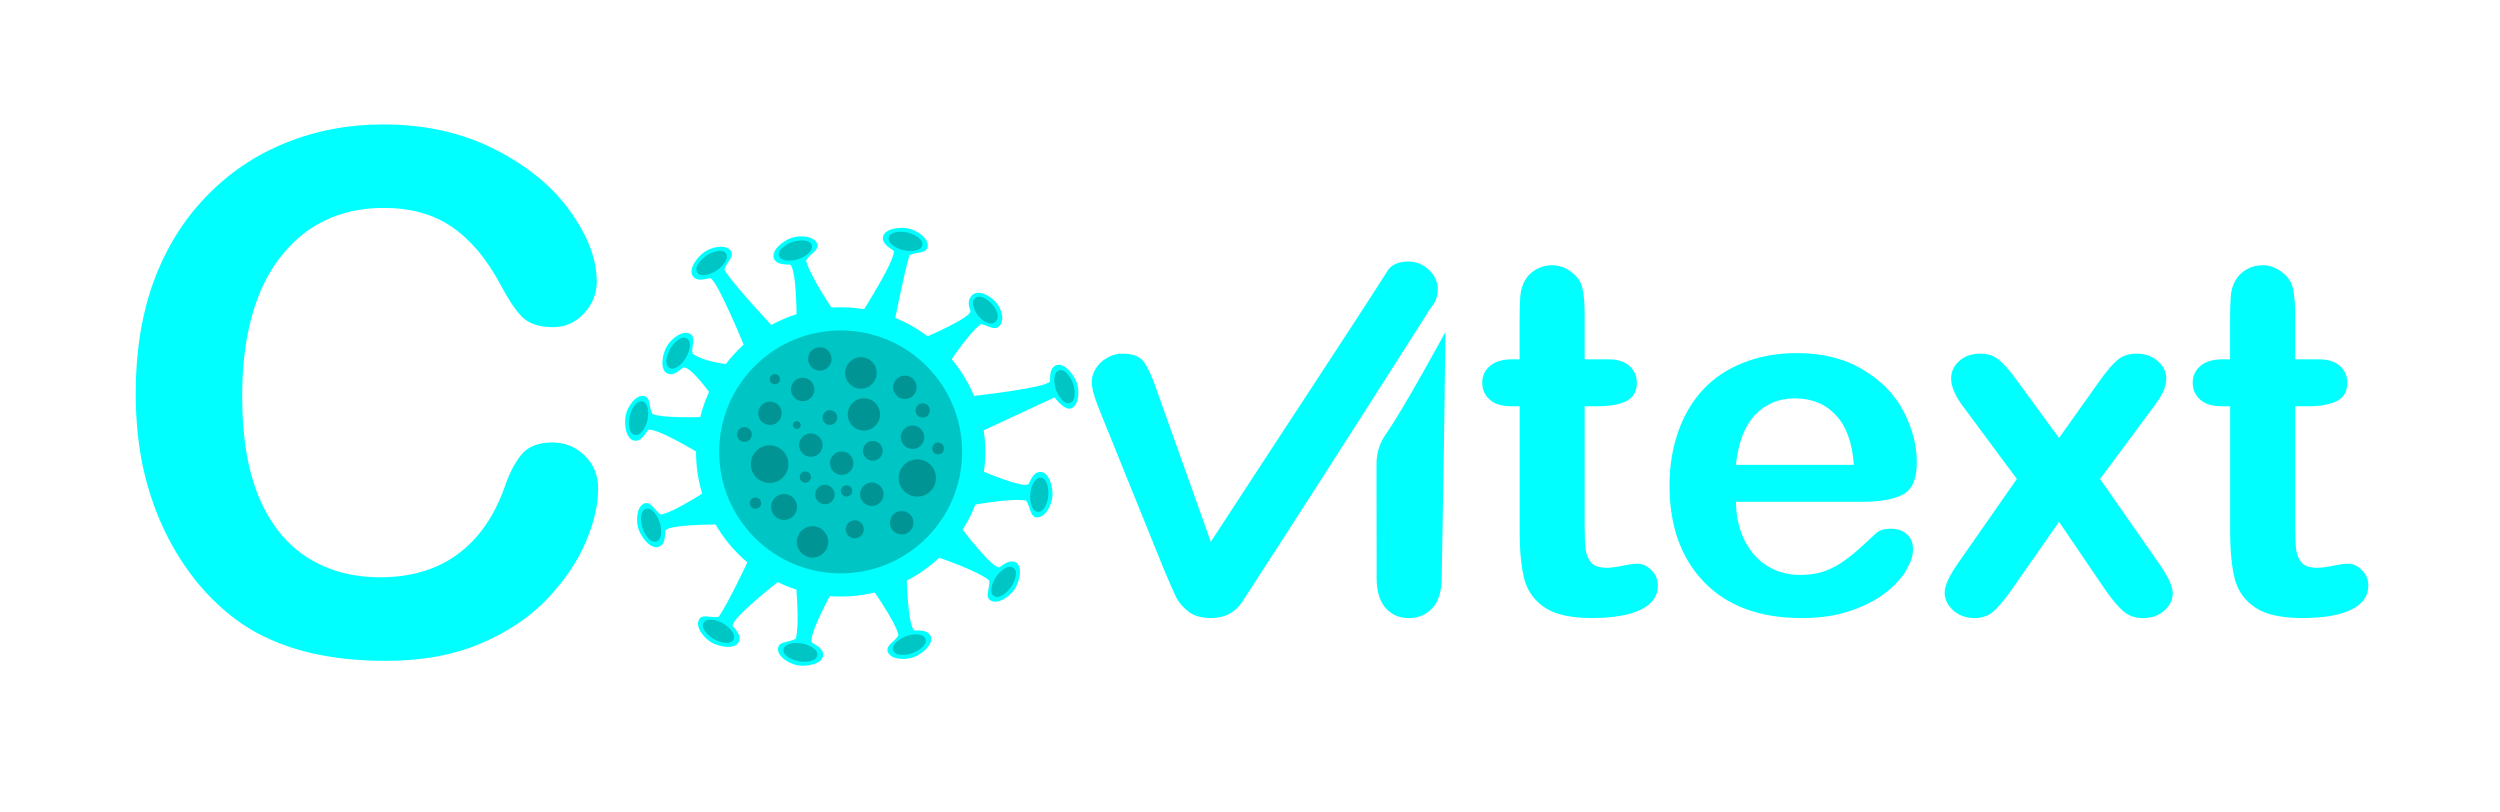 <?xml version="1.0" encoding="UTF-8" standalone="no"?>
<!-- Created with Inkscape (http://www.inkscape.org/) -->

<svg
   width="295.649mm"
   height="95.988mm"
   viewBox="0 0 295.649 95.988"
   version="1.1"
   id="svg5"
   inkscape:version="1.1.2 (0a00cf5339, 2022-02-04, custom)"
   sodipodi:docname="corovitext.svg"
   xmlns:inkscape="http://www.inkscape.org/namespaces/inkscape"
   xmlns:sodipodi="http://sodipodi.sourceforge.net/DTD/sodipodi-0.dtd"
   xmlns="http://www.w3.org/2000/svg"
   xmlns:svg="http://www.w3.org/2000/svg">
  <sodipodi:namedview
     id="namedview7"
     pagecolor="#ffffff"
     bordercolor="#666666"
     borderopacity="1.0"
     inkscape:pageshadow="2"
     inkscape:pageopacity="0.0"
     inkscape:pagecheckerboard="0"
     inkscape:document-units="mm"
     showgrid="false"
     inkscape:zoom="0.64765011"
     inkscape:cx="451.63275"
     inkscape:cy="240.09878"
     inkscape:window-width="1854"
     inkscape:window-height="1037"
     inkscape:window-x="30"
     inkscape:window-y="10"
     inkscape:window-maximized="1"
     inkscape:current-layer="text15302"
     fit-margin-top="15"
     fit-margin-left="15"
     fit-margin-right="15"
     fit-margin-bottom="15"
     lock-margins="true" />
  <defs
     id="defs2" />
  <g
     inkscape:label="Layer 1"
     inkscape:groupmode="layer"
     id="layer1"
     transform="translate(3.22,-50.102)">
    <g
       id="g43823"
       transform="matrix(0.786,0,0,0.786,41.688,27.148)">
      <circle
         style="fill:#00ffff;stroke-width:0.191"
         id="path59"
         cx="69.35"
         cy="97.196"
         r="21.761" />
      <circle
         style="fill:#00c5c5;fill-opacity:1;stroke-width:0.966"
         id="path2302"
         cx="69.35"
         cy="97.196"
         r="18.277" />
      <g
         id="g7951"
         transform="matrix(0.722,0,0,0.722,1.209,4.822)">
        <circle
           style="fill:#009494;fill-opacity:1;stroke-width:0.106"
           id="path5344"
           cx="79.646"
           cy="119.893"
           r="2.443" />
        <circle
           style="fill:#009494;fill-opacity:1;stroke-width:0.106"
           id="path5344-3"
           cx="86.469"
           cy="114.927"
           r="2.443" />
        <circle
           style="fill:#009494;fill-opacity:1;stroke-width:0.046"
           id="path5344-3-1"
           cx="80.65"
           cy="112.786"
           r="1.055" />
        <circle
           style="fill:#009494;fill-opacity:1;stroke-width:0.146"
           id="path5344-3-6"
           cx="99.218"
           cy="120.13"
           r="3.366" />
        <circle
           style="fill:#009494;fill-opacity:1;stroke-width:0.142"
           id="path5344-3-6-7"
           cx="98.596"
           cy="111.487"
           r="3.29" />
        <circle
           style="fill:#009494;fill-opacity:1;stroke-width:0.106"
           id="path5344-3-6-7-5"
           cx="107.756"
           cy="114.48"
           r="2.443" />
        <circle
           style="fill:#009494;fill-opacity:1;stroke-width:0.106"
           id="path5344-3-6-7-5-3"
           cx="109.354"
           cy="124.89"
           r="2.443" />
        <circle
           style="fill:#009494;fill-opacity:1;stroke-width:0.064"
           id="path5344-3-6-7-5-3-6"
           cx="111.475"
           cy="119.313"
           r="1.488" />
        <circle
           style="fill:#009494;fill-opacity:1;stroke-width:0.087"
           id="path5344-3-6-7-5-5"
           cx="91.097"
           cy="136.827"
           r="2.021" />
        <circle
           style="fill:#009494;fill-opacity:1;stroke-width:0.106"
           id="path5344-3-6-7-5-6"
           cx="88.159"
           cy="126.528"
           r="2.443" />
        <circle
           style="fill:#009494;fill-opacity:1;stroke-width:0.089"
           id="path5344-3-6-7-5-2"
           cx="101.078"
           cy="127.717"
           r="2.056" />
        <circle
           style="fill:#009494;fill-opacity:1;stroke-width:0.169"
           id="path5344-3-6-7-5-2-9"
           cx="79.569"
           cy="130.498"
           r="3.918" />
        <circle
           style="fill:#009494;fill-opacity:1;stroke-width:0.106"
           id="path5344-3-6-7-5-2-9-1"
           cx="100.872"
           cy="136.76"
           r="2.443" />
        <circle
           style="fill:#009494;fill-opacity:1;stroke-width:0.168"
           id="path5344-3-6-7-5-2-9-1-2"
           cx="110.35"
           cy="133.377"
           r="3.881" />
        <circle
           style="fill:#009494;fill-opacity:1;stroke-width:0.081"
           id="path5344-3-6-7-5-2-9-1-2-7"
           cx="97.313"
           cy="144.07"
           r="1.881" />
        <circle
           style="fill:#009494;fill-opacity:1;stroke-width:0.117"
           id="path5344-3-6-7-5-2-9-1-2-7-0"
           cx="82.586"
           cy="139.42"
           r="2.698" />
        <circle
           style="fill:#009494;fill-opacity:1;stroke-width:0.141"
           id="path5344-3-6-7-5-2-9-1-2-7-0-9"
           cx="88.514"
           cy="146.69"
           r="3.266" />
        <circle
           style="fill:#009494;fill-opacity:1;stroke-width:0.106"
           id="path5344-3-6-7-5-2-9-1-2-7-0-9-3"
           cx="107.094"
           cy="142.7"
           r="2.443" />
        <circle
           style="fill:#009494;fill-opacity:1;stroke-width:0.066"
           id="path5344-3-6-7-5-2-9-1-2-7-0-9-3-6"
           cx="92.131"
           cy="120.788"
           r="1.53" />
        <circle
           style="fill:#009494;fill-opacity:1;stroke-width:0.053"
           id="path5344-3-6-7-5-2-9-1-2-7-0-9-3-6-02"
           cx="114.685"
           cy="127.223"
           r="1.234" />
        <circle
           style="fill:#009494;fill-opacity:1;stroke-width:0.035"
           id="path5344-3-6-7-5-2-9-1-2-7-0-9-3-6-7"
           cx="85.223"
           cy="122.338"
           r="0.806" />
        <circle
           style="fill:#009494;fill-opacity:1;stroke-width:0.051"
           id="path5344-3-6-7-5-2-9-1-2-7-0-9-3-6-8"
           cx="95.605"
           cy="136.073"
           r="1.174" />
        <circle
           style="fill:#009494;fill-opacity:1;stroke-width:0.051"
           id="path5344-3-6-7-5-2-9-1-2-7-0-9-3-6-8-2"
           cx="87.013"
           cy="133.178"
           r="1.174" />
        <circle
           style="fill:#009494;fill-opacity:1;stroke-width:0.051"
           id="path5344-3-6-7-5-2-9-1-2-7-0-9-3-6-8-9"
           cx="76.622"
           cy="138.609"
           r="1.174" />
        <circle
           style="fill:#009494;fill-opacity:1;stroke-width:0.066"
           id="path5344-3-6-7-5-2-9-1-2-7-0-9-3-6-2"
           cx="74.328"
           cy="124.316"
           r="1.53" />
        <circle
           style="fill:#009494;fill-opacity:1;stroke-width:0.106"
           id="path5344-3-6-7-5-2-9-1-2-7-0-9-3-6-0"
           cx="94.589"
           cy="130.291"
           r="2.443" />
        <circle
           style="fill:#009494;fill-opacity:1;stroke-width:0.106"
           id="path5344-3-6-7-5-2-9-1-2-7-0-9-3-6-0-6"
           cx="90.039"
           cy="108.571"
           r="2.443" />
      </g>
      <g
         id="g11001"
         transform="matrix(0.705,0.156,-0.156,0.705,21.842,-7.627)">
        <path
           style="fill:#00ffff;fill-opacity:1;stroke:none;stroke-width:0.265px;stroke-linecap:butt;stroke-linejoin:miter;stroke-opacity:1"
           d="m 100.776,102.629 c 0,0 -0.368,-15.077 -0.023,-18.204 1.1,-1.003 3.347,-1.048 3.31,-2.517 -0.045,-1.81 -2.899,-2.888 -4.667,-2.892 -1.783,-0.004 -4.891,1.049 -4.849,2.832 0.031,1.306 1.37,1.836 2.742,2.339 1.079,1.082 -3.529,13.79 -3.529,13.79 z"
           id="path7986"
           sodipodi:nodetypes="ccsssccc" />
        <path
           style="fill:#00c5c5;fill-opacity:1;stroke:none;stroke-width:0.265px;stroke-linecap:butt;stroke-linejoin:miter;stroke-opacity:1"
           d="m 99.357,79.888 c -1.352,-0.018 -3.597,0.486 -3.616,1.838 -0.019,1.353 2.213,1.925 3.566,1.94 1.349,0.015 3.581,-0.51 3.595,-1.856 0.013,-1.346 -2.201,-1.904 -3.546,-1.922 z"
           id="path10039"
           sodipodi:nodetypes="ssszs" />
      </g>
      <g
         id="g11001-3"
         transform="matrix(0.48,0.539,-0.539,0.48,89.825,-17.592)">
        <path
           style="fill:#00ffff;fill-opacity:1;stroke:none;stroke-width:0.265px;stroke-linecap:butt;stroke-linejoin:miter;stroke-opacity:1"
           d="m 101.354,98.759 c 0,0 -2.246,-8.189 -1.901,-11.316 1.1,-1.003 2.885,-1.088 2.848,-2.557 -0.045,-1.81 -2.437,-2.848 -4.205,-2.852 -1.783,-0.004 -4.393,0.901 -4.351,2.683 0.031,1.306 0.872,1.985 2.244,2.487 1.079,1.082 -2.229,10.772 -2.229,10.772 z"
           id="path7986-7"
           sodipodi:nodetypes="ccsssccc" />
        <path
           style="fill:#00c5c5;fill-opacity:1;stroke:none;stroke-width:0.265px;stroke-linecap:butt;stroke-linejoin:miter;stroke-opacity:1"
           d="m 98.057,82.906 c -1.352,-0.018 -3.43,0.436 -3.449,1.788 -0.019,1.353 2.047,1.975 3.4,1.989 1.349,0.015 3.086,-0.512 3.1,-1.858 0.013,-1.346 -1.706,-1.902 -3.05,-1.919 z"
           id="path10039-5"
           sodipodi:nodetypes="ssszs" />
      </g>
      <g
         id="g11001-3-9"
         transform="matrix(0.24,0.681,-0.681,0.24,133.336,1.435)">
        <path
           style="fill:#00ffff;fill-opacity:1;stroke:none;stroke-width:0.265px;stroke-linecap:butt;stroke-linejoin:miter;stroke-opacity:1"
           d="M 101.354,98.759 99.728,81.874 c 0,0 3.347,-1.048 3.31,-2.517 -0.045,-1.81 -2.899,-2.888 -4.667,-2.892 -1.783,-0.004 -4.891,1.049 -4.849,2.832 0.031,1.306 1.37,1.836 2.742,2.339 1.079,1.082 -2.503,16.342 -2.503,16.342 z"
           id="path7986-7-2"
           sodipodi:nodetypes="ccsssccc" />
        <path
           style="fill:#00c5c5;fill-opacity:1;stroke:none;stroke-width:0.265px;stroke-linecap:butt;stroke-linejoin:miter;stroke-opacity:1"
           d="m 98.35,77.263 c -1.352,-0.018 -3.597,0.486 -3.616,1.838 -0.019,1.353 2.213,1.925 3.566,1.94 1.349,0.015 3.581,-0.51 3.595,-1.856 0.013,-1.346 -2.201,-1.904 -3.546,-1.922 z"
           id="path10039-5-2"
           sodipodi:nodetypes="ssszs" />
      </g>
      <g
         id="g11001-3-9-8"
         transform="matrix(-0.058,0.719,-0.719,-0.058,165.888,38.086)">
        <path
           style="fill:#00ffff;fill-opacity:1;stroke:none;stroke-width:0.265px;stroke-linecap:butt;stroke-linejoin:miter;stroke-opacity:1"
           d="m 101.354,98.759 c 0,0 -2.246,-8.189 -1.901,-11.316 1.1,-1.003 3.347,-1.048 3.31,-2.517 -0.045,-1.81 -2.899,-2.888 -4.667,-2.892 -1.783,-0.004 -4.891,1.049 -4.849,2.832 0.031,1.306 1.37,1.836 2.742,2.339 1.079,1.082 -2.229,10.772 -2.229,10.772 z"
           id="path7986-7-2-9"
           sodipodi:nodetypes="ccsssccc" />
        <path
           style="fill:#00c5c5;fill-opacity:1;stroke:none;stroke-width:0.265px;stroke-linecap:butt;stroke-linejoin:miter;stroke-opacity:1"
           d="m 98.057,82.906 c -1.352,-0.018 -3.597,0.486 -3.616,1.838 -0.019,1.353 2.213,1.925 3.566,1.94 1.349,0.015 3.581,-0.51 3.595,-1.856 0.013,-1.346 -2.201,-1.904 -3.546,-1.922 z"
           id="path10039-5-2-7"
           sodipodi:nodetypes="ssszs" />
      </g>
      <g
         id="g11001-3-9-8-1"
         transform="matrix(-0.403,0.599,-0.599,-0.403,184.16,92.204)">
        <path
           style="fill:#00ffff;fill-opacity:1;stroke:none;stroke-width:0.265px;stroke-linecap:butt;stroke-linejoin:miter;stroke-opacity:1"
           d="m 101.354,98.759 c 0,0 -2.246,-8.189 -1.901,-11.316 1.1,-1.003 3.347,-1.048 3.31,-2.517 -0.045,-1.81 -2.899,-2.888 -4.667,-2.892 -1.783,-0.004 -4.891,1.049 -4.849,2.832 0.031,1.306 1.37,1.836 2.742,2.339 1.079,1.082 -2.229,10.772 -2.229,10.772 z"
           id="path7986-7-2-9-9"
           sodipodi:nodetypes="ccsssccc" />
        <path
           style="fill:#00c5c5;fill-opacity:1;stroke:none;stroke-width:0.265px;stroke-linecap:butt;stroke-linejoin:miter;stroke-opacity:1"
           d="m 98.057,82.906 c -1.352,-0.018 -3.597,0.486 -3.616,1.838 -0.019,1.353 2.213,1.925 3.566,1.94 1.349,0.015 3.581,-0.51 3.595,-1.856 0.013,-1.346 -2.201,-1.904 -3.546,-1.922 z"
           id="path10039-5-2-7-4"
           sodipodi:nodetypes="ssszs" />
      </g>
      <g
         id="g11001-3-9-8-1-7"
         transform="matrix(-0.677,0.25,-0.25,-0.677,167.246,159.095)">
        <path
           style="fill:#00ffff;fill-opacity:1;stroke:none;stroke-width:0.265px;stroke-linecap:butt;stroke-linejoin:miter;stroke-opacity:1"
           d="m 101.354,98.759 c 0,0 -2.246,-8.189 -1.901,-11.316 1.1,-1.003 3.347,-1.048 3.31,-2.517 -0.045,-1.81 -2.899,-2.888 -4.667,-2.892 -1.783,-0.004 -4.891,1.049 -4.849,2.832 0.031,1.306 1.37,1.836 2.742,2.339 1.079,1.082 -2.229,10.772 -2.229,10.772 z"
           id="path7986-7-2-9-9-8"
           sodipodi:nodetypes="ccsssccc" />
        <path
           style="fill:#00c5c5;fill-opacity:1;stroke:none;stroke-width:0.265px;stroke-linecap:butt;stroke-linejoin:miter;stroke-opacity:1"
           d="m 98.057,82.906 c -1.352,-0.018 -3.597,0.486 -3.616,1.838 -0.019,1.353 2.213,1.925 3.566,1.94 1.349,0.015 3.581,-0.51 3.595,-1.856 0.013,-1.346 -2.201,-1.904 -3.546,-1.922 z"
           id="path10039-5-2-7-4-4"
           sodipodi:nodetypes="ssszs" />
      </g>
      <g
         id="g11001-3-9-8-1-7-5"
         transform="matrix(-0.712,-0.121,0.121,-0.712,122.823,199.589)">
        <path
           style="fill:#00ffff;fill-opacity:1;stroke:none;stroke-width:0.265px;stroke-linecap:butt;stroke-linejoin:miter;stroke-opacity:1"
           d="m 101.354,98.759 c 0,0 -2.246,-8.189 -1.901,-11.316 1.1,-1.003 3.347,-1.048 3.31,-2.517 -0.045,-1.81 -2.899,-2.888 -4.667,-2.892 -1.783,-0.004 -4.891,1.049 -4.849,2.832 0.031,1.306 1.37,1.836 2.742,2.339 1.079,1.082 -2.229,10.772 -2.229,10.772 z"
           id="path7986-7-2-9-9-8-0"
           sodipodi:nodetypes="ccsssccc" />
        <path
           style="fill:#00c5c5;fill-opacity:1;stroke:none;stroke-width:0.265px;stroke-linecap:butt;stroke-linejoin:miter;stroke-opacity:1"
           d="m 98.057,82.906 c -1.352,-0.018 -3.597,0.486 -3.616,1.838 -0.019,1.353 2.213,1.925 3.566,1.94 1.349,0.015 3.581,-0.51 3.595,-1.856 0.013,-1.346 -2.201,-1.904 -3.546,-1.922 z"
           id="path10039-5-2-7-4-4-3"
           sodipodi:nodetypes="ssszs" />
      </g>
      <g
         id="g11001-3-9-8-1-7-5-6"
         transform="matrix(-0.63,-0.353,0.353,-0.63,84.435,211.539)">
        <path
           style="fill:#00ffff;fill-opacity:1;stroke:none;stroke-width:0.265px;stroke-linecap:butt;stroke-linejoin:miter;stroke-opacity:1"
           d="m 101.354,98.759 c 0,0 -0.712,-10.098 -0.367,-13.225 1.1,-1.003 3.347,-1.048 3.31,-2.517 -0.045,-1.81 -2.899,-2.888 -4.667,-2.892 -1.783,-0.004 -4.891,1.049 -4.849,2.832 0.031,1.306 1.37,1.836 2.742,2.339 1.079,1.082 -3.763,12.682 -3.763,12.682 z"
           id="path7986-7-2-9-9-8-0-1"
           sodipodi:nodetypes="ccsssccc" />
        <path
           style="fill:#00c5c5;fill-opacity:1;stroke:none;stroke-width:0.265px;stroke-linecap:butt;stroke-linejoin:miter;stroke-opacity:1"
           d="m 99.591,80.997 c -1.352,-0.018 -3.597,0.486 -3.616,1.838 -0.019,1.353 2.213,1.925 3.566,1.94 1.349,0.015 3.581,-0.51 3.595,-1.856 0.013,-1.346 -2.201,-1.904 -3.546,-1.922 z"
           id="path10039-5-2-7-4-4-3-0"
           sodipodi:nodetypes="ssszs" />
      </g>
      <g
         id="g11001-3-9-8-1-7-5-6-6"
         transform="matrix(-0.229,-0.685,0.685,-0.229,5.2,194.784)">
        <path
           style="fill:#00ffff;fill-opacity:1;stroke:none;stroke-width:0.265px;stroke-linecap:butt;stroke-linejoin:miter;stroke-opacity:1"
           d="m 101.354,98.759 c 0,0 -2.246,-8.189 -1.901,-11.316 1.1,-1.003 3.347,-1.048 3.31,-2.517 -0.045,-1.81 -2.899,-2.888 -4.667,-2.892 -1.783,-0.004 -4.891,1.049 -4.849,2.832 0.031,1.306 1.37,1.836 2.742,2.339 1.079,1.082 -2.229,10.772 -2.229,10.772 z"
           id="path7986-7-2-9-9-8-0-1-3"
           sodipodi:nodetypes="ccsssccc" />
        <path
           style="fill:#00c5c5;fill-opacity:1;stroke:none;stroke-width:0.265px;stroke-linecap:butt;stroke-linejoin:miter;stroke-opacity:1"
           d="m 98.057,82.906 c -1.352,-0.018 -3.597,0.486 -3.616,1.838 -0.019,1.353 2.213,1.925 3.566,1.94 1.349,0.015 3.581,-0.51 3.595,-1.856 0.013,-1.346 -2.201,-1.904 -3.546,-1.922 z"
           id="path10039-5-2-7-4-4-3-0-2"
           sodipodi:nodetypes="ssszs" />
      </g>
      <g
         id="g11001-3-9-8-1-7-5-6-6-0"
         transform="matrix(0.153,-0.705,0.705,0.153,-35.828,148.25)">
        <path
           style="fill:#00ffff;fill-opacity:1;stroke:none;stroke-width:0.265px;stroke-linecap:butt;stroke-linejoin:miter;stroke-opacity:1"
           d="m 101.354,98.759 c 0,0 -2.246,-8.189 -1.901,-11.316 1.1,-1.003 3.347,-1.048 3.31,-2.517 -0.045,-1.81 -2.899,-2.888 -4.667,-2.892 -1.783,-0.004 -4.891,1.049 -4.849,2.832 0.031,1.306 1.37,1.836 2.742,2.339 1.079,1.082 -2.229,10.772 -2.229,10.772 z"
           id="path7986-7-2-9-9-8-0-1-3-6"
           sodipodi:nodetypes="ccsssccc" />
        <path
           style="fill:#00c5c5;fill-opacity:1;stroke:none;stroke-width:0.265px;stroke-linecap:butt;stroke-linejoin:miter;stroke-opacity:1"
           d="m 98.057,82.906 c -1.352,-0.018 -3.597,0.486 -3.616,1.838 -0.019,1.353 2.213,1.925 3.566,1.94 1.349,0.015 3.581,-0.51 3.595,-1.856 0.013,-1.346 -2.201,-1.904 -3.546,-1.922 z"
           id="path10039-5-2-7-4-4-3-0-2-1"
           sodipodi:nodetypes="ssszs" />
      </g>
      <g
         id="g11001-3-9-8-1-7-5-6-6-0-5"
         transform="matrix(0.363,-0.624,0.624,0.363,-45.348,111.489)">
        <path
           style="fill:#00ffff;fill-opacity:1;stroke:none;stroke-width:0.265px;stroke-linecap:butt;stroke-linejoin:miter;stroke-opacity:1"
           d="m 101.354,98.759 c 0,0 -2.518,-5.229 -2.172,-8.356 1.1,-1.003 3.347,-1.048 3.31,-2.517 -0.045,-1.81 -2.899,-2.888 -4.667,-2.892 -1.783,-0.004 -4.891,1.049 -4.849,2.832 0.031,1.306 1.37,1.836 2.742,2.339 1.079,1.082 -1.957,7.812 -1.957,7.812 z"
           id="path7986-7-2-9-9-8-0-1-3-6-5"
           sodipodi:nodetypes="ccsssccc" />
        <path
           style="fill:#00c5c5;fill-opacity:1;stroke:none;stroke-width:0.265px;stroke-linecap:butt;stroke-linejoin:miter;stroke-opacity:1"
           d="m 97.785,85.866 c -1.352,-0.018 -3.597,0.486 -3.616,1.838 -0.019,1.353 2.213,1.925 3.566,1.94 1.349,0.015 3.581,-0.51 3.595,-1.856 0.013,-1.346 -2.201,-1.904 -3.546,-1.922 z"
           id="path10039-5-2-7-4-4-3-0-2-1-4"
           sodipodi:nodetypes="ssszs" />
      </g>
      <g
         id="g11001-3-9-8-1-7-5-6-6-0-5-7"
         transform="matrix(0.597,-0.405,0.405,0.597,-40.616,61.229)">
        <path
           style="fill:#00ffff;fill-opacity:1;stroke:none;stroke-width:0.265px;stroke-linecap:butt;stroke-linejoin:miter;stroke-opacity:1"
           d="m 101.354,98.759 c 0,0 -2.27,-13.858 -1.924,-16.985 1.1,-1.003 3.347,-1.048 3.31,-2.517 -0.045,-1.81 -2.899,-2.888 -4.667,-2.892 -1.783,-0.004 -4.891,1.049 -4.849,2.832 0.031,1.306 1.37,1.836 2.742,2.339 1.079,1.082 -2.205,16.442 -2.205,16.442 z"
           id="path7986-7-2-9-9-8-0-1-3-6-5-6"
           sodipodi:nodetypes="ccsssccc" />
        <path
           style="fill:#00c5c5;fill-opacity:1;stroke:none;stroke-width:0.265px;stroke-linecap:butt;stroke-linejoin:miter;stroke-opacity:1"
           d="m 98.033,77.237 c -1.352,-0.018 -3.597,0.486 -3.616,1.838 -0.019,1.353 2.213,1.925 3.566,1.94 1.349,0.015 3.581,-0.51 3.595,-1.856 0.013,-1.346 -2.201,-1.904 -3.546,-1.922 z"
           id="path10039-5-2-7-4-4-3-0-2-1-4-5"
           sodipodi:nodetypes="ssszs" />
      </g>
      <g
         id="g11001-3-9-8-1-7-5-6-6-0-5-7-6"
         transform="matrix(0.683,-0.234,0.234,0.683,-24.246,31.92)">
        <path
           style="fill:#00ffff;fill-opacity:1;stroke:none;stroke-width:0.265px;stroke-linecap:butt;stroke-linejoin:miter;stroke-opacity:1"
           d="m 101.354,98.759 c 0,0 -2.246,-8.189 -1.901,-11.316 1.1,-1.003 3.347,-1.048 3.31,-2.517 -0.045,-1.81 -2.899,-2.888 -4.667,-2.892 -1.783,-0.004 -4.891,1.049 -4.849,2.832 0.031,1.306 1.37,1.836 2.742,2.339 1.079,1.082 -2.229,10.772 -2.229,10.772 z"
           id="path7986-7-2-9-9-8-0-1-3-6-5-6-9"
           sodipodi:nodetypes="ccsssccc" />
        <path
           style="fill:#00c5c5;fill-opacity:1;stroke:none;stroke-width:0.265px;stroke-linecap:butt;stroke-linejoin:miter;stroke-opacity:1"
           d="m 98.057,82.906 c -1.352,-0.018 -3.597,0.486 -3.616,1.838 -0.019,1.353 2.213,1.925 3.566,1.94 1.349,0.015 3.581,-0.51 3.595,-1.856 0.013,-1.346 -2.201,-1.904 -3.546,-1.922 z"
           id="path10039-5-2-7-4-4-3-0-2-1-4-5-3"
           sodipodi:nodetypes="ssszs" />
      </g>
    </g>
    <g
       aria-label="Covitext"
       id="text15302"
       style="font-size:10.583px;line-height:1.25;fill:#00ffff;fill-opacity:1;stroke-width:0.265"
       transform="matrix(4.724,0,0,4.724,-622.947,-354.16)">
      <path
         d="m 146.161,97.798 q 0,0.62 -0.31,1.346 -0.301,0.717 -0.957,1.417 -0.655,0.691 -1.674,1.125 -1.019,0.434 -2.374,0.434 -1.028,0 -1.869,-0.195 -0.841,-0.195 -1.532,-0.602 -0.682,-0.416 -1.258,-1.09 -0.514,-0.611 -0.877,-1.364 -0.363,-0.762 -0.549,-1.621 -0.177,-0.859 -0.177,-1.825 0,-1.568 0.452,-2.808 0.461,-1.24 1.311,-2.117 0.85,-0.886 1.993,-1.346 1.143,-0.461 2.436,-0.461 1.577,0 2.808,0.629 1.231,0.629 1.887,1.559 0.655,0.921 0.655,1.745 0,0.452 -0.319,0.797 -0.319,0.345 -0.771,0.345 -0.505,0 -0.762,-0.239 -0.248,-0.239 -0.558,-0.824 -0.514,-0.965 -1.214,-1.444 -0.691,-0.478 -1.71,-0.478 -1.621,0 -2.586,1.231 -0.957,1.231 -0.957,3.499 0,1.515 0.425,2.524 0.425,1.001 1.205,1.497 0.779,0.496 1.825,0.496 1.134,0 1.913,-0.558 0.788,-0.567 1.187,-1.656 0.168,-0.514 0.416,-0.833 0.248,-0.328 0.797,-0.328 0.469,0 0.806,0.328 0.337,0.328 0.337,0.815 z"
         style="font-family:'Arial Rounded MT Bold';-inkscape-font-specification:'Arial Rounded MT Bold, Normal';fill:#00ffff;fill-opacity:1;stroke-width:0.454"
         id="path38455" />
      <path
         d="m 160.18,95.442 1.318,3.698 c 1.604,-2.468 3.597,-5.477 4.447,-6.819 0.107,-0.131 0.27,-0.197 0.489,-0.197 0.207,0 0.382,0.07 0.525,0.209 0.147,0.139 0.221,0.3 0.221,0.483 0,0.072 -0.014,0.155 -0.042,0.251 -0.024,0.095 -0.194,0.282 -0.229,0.366 -1.628,2.561 -3.335,5.224 -4.641,7.234 -0.084,0.119 -0.189,0.213 -0.316,0.28 -0.123,0.068 -0.274,0.101 -0.453,0.101 -0.231,0 -0.416,-0.052 -0.555,-0.155 -0.135,-0.107 -0.237,-0.223 -0.304,-0.346 -0.064,-0.127 -0.173,-0.376 -0.328,-0.746 l -1.551,-3.835 c -0.036,-0.095 -0.073,-0.191 -0.113,-0.286 -0.036,-0.095 -0.068,-0.193 -0.095,-0.292 -0.024,-0.099 -0.036,-0.185 -0.036,-0.256 0,-0.111 0.034,-0.221 0.101,-0.328 0.068,-0.111 0.161,-0.201 0.28,-0.268 0.119,-0.072 0.249,-0.107 0.388,-0.107 0.27,0 0.455,0.078 0.555,0.233 0.103,0.155 0.217,0.416 0.34,0.781 z"
         style="font-family:'Arial Rounded MT Bold';-inkscape-font-specification:'Arial Rounded MT Bold, Normal';fill:#00ffff;fill-opacity:1;stroke-width:0.305"
         id="path38459"
         sodipodi:nodetypes="cccscsccccsccccccsccscsc" />
      <path
         d="m 167.336,96.609 -0.058,3.45 c -0.006,0.326 -0.078,0.573 -0.233,0.74 -0.155,0.167 -0.352,0.251 -0.59,0.251 -0.239,0 -0.433,-0.086 -0.585,-0.256 -0.147,-0.171 -0.22,-0.416 -0.221,-0.734 l -0.003,-2.869 c -3.8e-4,-0.322 0.102,-0.543 0.221,-0.728 0.465,-0.656 1.505,-2.579 1.505,-2.579 0,0 -0.031,2.436 -0.036,2.726 z"
         style="font-family:'Arial Rounded MT Bold';-inkscape-font-specification:'Arial Rounded MT Bold, Normal';fill:#00ffff;fill-opacity:1;stroke-width:0.305"
         id="path38461"
         sodipodi:nodetypes="sssscssccss" />
      <path
         d="m 169.049,94.571 h 0.179 v -0.978 q 0,-0.394 0.018,-0.614 0.024,-0.227 0.119,-0.388 0.095,-0.167 0.274,-0.268 0.179,-0.107 0.4,-0.107 0.31,0 0.561,0.233 0.167,0.155 0.209,0.382 0.048,0.221 0.048,0.632 v 1.109 h 0.596 q 0.346,0 0.525,0.167 0.185,0.161 0.185,0.418 0,0.328 -0.262,0.459 -0.256,0.131 -0.74,0.131 h -0.304 v 2.994 q 0,0.382 0.024,0.59 0.03,0.203 0.143,0.334 0.119,0.125 0.382,0.125 0.143,0 0.388,-0.048 0.245,-0.054 0.382,-0.054 0.197,0 0.352,0.161 0.161,0.155 0.161,0.388 0,0.394 -0.429,0.602 -0.429,0.209 -1.235,0.209 -0.763,0 -1.157,-0.256 -0.394,-0.256 -0.519,-0.71 -0.119,-0.453 -0.119,-1.211 v -3.125 h -0.215 q -0.352,0 -0.537,-0.167 -0.185,-0.167 -0.185,-0.423 0,-0.256 0.191,-0.418 0.197,-0.167 0.567,-0.167 z"
         style="font-family:'Arial Rounded MT Bold';-inkscape-font-specification:'Arial Rounded MT Bold, Normal';fill:#00ffff;fill-opacity:1;stroke-width:0.305"
         id="path38463" />
      <path
         d="m 177.829,98.138 h -3.185 q 0.006,0.555 0.221,0.978 0.221,0.423 0.579,0.638 0.364,0.215 0.799,0.215 0.292,0 0.531,-0.066 0.245,-0.072 0.471,-0.215 0.227,-0.149 0.418,-0.316 0.191,-0.167 0.495,-0.453 0.125,-0.107 0.358,-0.107 0.251,0 0.406,0.137 0.155,0.137 0.155,0.388 0,0.221 -0.173,0.519 -0.173,0.292 -0.525,0.567 -0.346,0.268 -0.877,0.447 -0.525,0.179 -1.211,0.179 -1.569,0 -2.439,-0.895 -0.871,-0.895 -0.871,-2.428 0,-0.722 0.215,-1.336 0.215,-0.62 0.626,-1.062 0.412,-0.441 1.014,-0.674 0.602,-0.239 1.336,-0.239 0.954,0 1.634,0.406 0.686,0.4 1.026,1.038 0.34,0.638 0.34,1.3 0,0.614 -0.352,0.799 -0.352,0.179 -0.99,0.179 z m -3.185,-0.924 h 2.952 q -0.06,-0.835 -0.453,-1.247 -0.388,-0.418 -1.026,-0.418 -0.608,0 -1.002,0.423 -0.388,0.418 -0.471,1.241 z"
         style="font-family:'Arial Rounded MT Bold';-inkscape-font-specification:'Arial Rounded MT Bold, Normal';fill:#00ffff;fill-opacity:1;stroke-width:0.305"
         id="path38465" />
      <path
         d="m 183.913,100.375 -1.181,-1.736 -1.211,1.736 q -0.262,0.364 -0.447,0.519 -0.179,0.155 -0.459,0.155 -0.31,0 -0.531,-0.191 -0.215,-0.197 -0.215,-0.447 0,-0.256 0.334,-0.734 l 1.473,-2.111 -1.306,-1.76 q -0.34,-0.435 -0.34,-0.757 0,-0.251 0.203,-0.435 0.203,-0.185 0.531,-0.185 0.286,0 0.471,0.161 0.191,0.161 0.441,0.507 l 1.056,1.443 1.026,-1.443 q 0.256,-0.358 0.441,-0.513 0.191,-0.155 0.471,-0.155 0.322,0 0.531,0.185 0.215,0.179 0.215,0.435 0,0.185 -0.089,0.358 -0.084,0.167 -0.262,0.4 l -1.306,1.76 1.473,2.111 q 0.346,0.495 0.346,0.746 0,0.256 -0.215,0.441 -0.215,0.185 -0.531,0.185 -0.28,0 -0.477,-0.161 -0.191,-0.161 -0.441,-0.513 z"
         style="font-family:'Arial Rounded MT Bold';-inkscape-font-specification:'Arial Rounded MT Bold, Normal';fill:#00ffff;fill-opacity:1;stroke-width:0.305"
         id="path38467" />
      <path
         d="m 186.835,94.571 h 0.179 v -0.978 q 0,-0.394 0.018,-0.614 0.024,-0.227 0.119,-0.388 0.095,-0.167 0.274,-0.268 0.179,-0.107 0.4,-0.107 0.31,0 0.561,0.233 0.167,0.155 0.209,0.382 0.048,0.221 0.048,0.632 v 1.109 h 0.596 q 0.346,0 0.525,0.167 0.185,0.161 0.185,0.418 0,0.328 -0.262,0.459 -0.256,0.131 -0.74,0.131 h -0.304 v 2.994 q 0,0.382 0.024,0.59 0.03,0.203 0.143,0.334 0.119,0.125 0.382,0.125 0.143,0 0.388,-0.048 0.245,-0.054 0.382,-0.054 0.197,0 0.352,0.161 0.161,0.155 0.161,0.388 0,0.394 -0.429,0.602 -0.429,0.209 -1.235,0.209 -0.763,0 -1.157,-0.256 -0.394,-0.256 -0.519,-0.71 -0.119,-0.453 -0.119,-1.211 v -3.125 h -0.215 q -0.352,0 -0.537,-0.167 -0.185,-0.167 -0.185,-0.423 0,-0.256 0.191,-0.418 0.197,-0.167 0.567,-0.167 z"
         style="font-family:'Arial Rounded MT Bold';-inkscape-font-specification:'Arial Rounded MT Bold, Normal';fill:#00ffff;fill-opacity:1;stroke-width:0.305"
         id="path38469" />
    </g>
  </g>
</svg>
